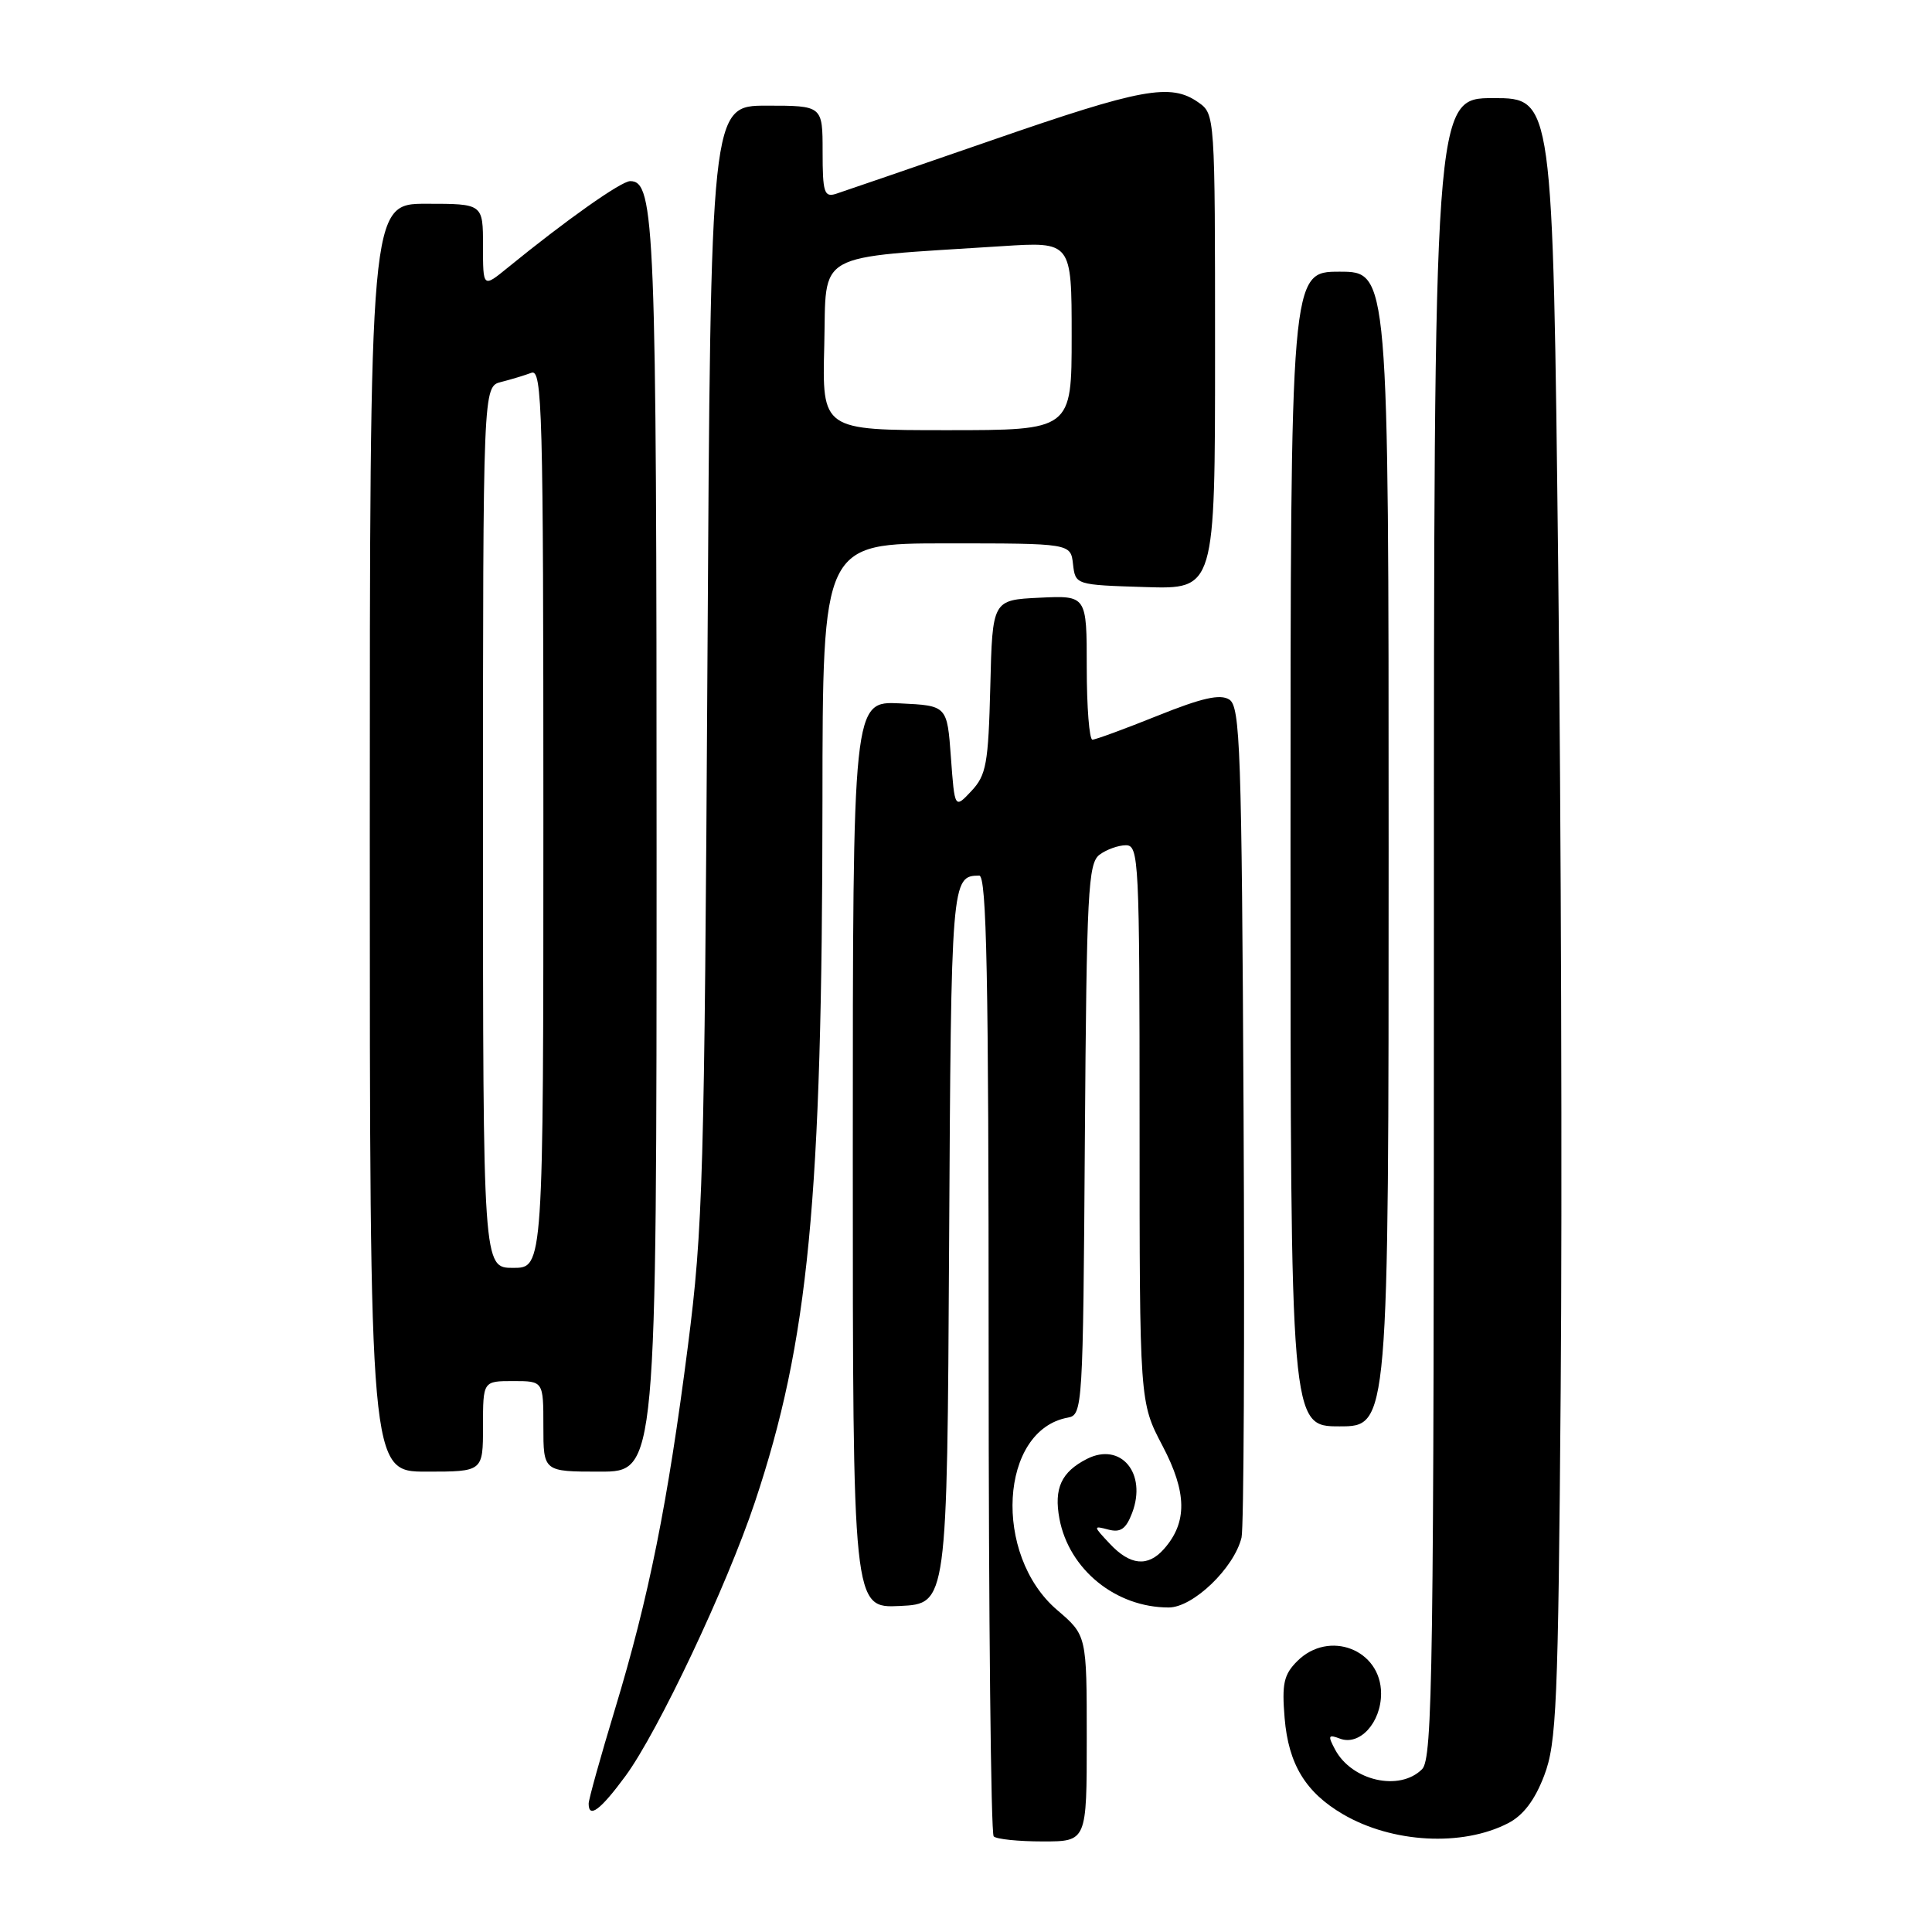 <?xml version="1.0" encoding="UTF-8" standalone="no"?>
<!DOCTYPE svg PUBLIC "-//W3C//DTD SVG 1.1//EN" "http://www.w3.org/Graphics/SVG/1.1/DTD/svg11.dtd" >
<svg xmlns="http://www.w3.org/2000/svg" xmlns:xlink="http://www.w3.org/1999/xlink" version="1.1" viewBox="0 0 256 256">
 <g >
 <path fill="currentColor"
d=" M 144.00 230.35 C 144.00 216.69 144.00 216.69 140.07 213.33 C 131.53 206.02 132.46 189.48 141.50 187.84 C 143.45 187.48 143.51 186.58 143.75 150.99 C 143.98 118.10 144.18 114.38 145.70 113.25 C 146.62 112.56 148.20 112.00 149.19 112.00 C 150.90 112.00 151.00 113.97 151.00 148.90 C 151.00 185.80 151.00 185.80 154.04 191.58 C 157.29 197.76 157.35 201.72 154.23 205.25 C 152.10 207.66 149.76 207.44 147.06 204.56 C 144.83 202.19 144.83 202.14 146.87 202.68 C 148.48 203.10 149.20 202.60 150.01 200.48 C 152.01 195.22 148.52 191.04 144.03 193.31 C 140.63 195.04 139.63 197.21 140.38 201.24 C 141.65 207.97 147.84 213.00 154.86 213.00 C 158.09 213.00 163.53 207.77 164.51 203.73 C 164.81 202.50 164.93 177.25 164.78 147.61 C 164.53 99.18 164.34 93.61 162.88 92.69 C 161.67 91.93 159.25 92.48 153.38 94.84 C 149.05 96.58 145.16 98.01 144.75 98.01 C 144.34 98.00 144.00 93.70 144.00 88.45 C 144.00 78.90 144.00 78.90 137.75 79.20 C 131.50 79.50 131.50 79.50 131.22 90.97 C 130.96 101.22 130.69 102.70 128.72 104.81 C 126.50 107.18 126.50 107.18 126.00 100.34 C 125.50 93.50 125.50 93.50 119.25 93.20 C 113.00 92.90 113.00 92.90 113.00 153.00 C 113.00 213.10 113.00 213.10 119.25 212.80 C 125.50 212.50 125.50 212.50 125.76 165.05 C 126.03 116.50 126.06 116.06 129.75 116.02 C 130.74 116.00 131.00 129.33 131.00 179.33 C 131.00 214.17 131.30 242.97 131.67 243.33 C 132.03 243.70 134.96 244.00 138.17 244.00 C 144.00 244.00 144.00 244.00 144.00 230.35 Z  M 199.84 241.58 C 201.85 240.54 203.37 238.53 204.61 235.28 C 206.25 230.97 206.47 225.97 206.80 184.00 C 207.01 158.43 206.86 109.49 206.47 75.25 C 205.76 13.00 205.76 13.00 197.88 13.00 C 190.00 13.00 190.00 13.00 190.00 122.93 C 190.00 221.53 189.84 233.02 188.43 234.43 C 185.45 237.41 179.13 235.98 176.91 231.83 C 175.92 229.98 176.00 229.79 177.53 230.37 C 180.15 231.38 183.00 228.27 183.00 224.40 C 183.00 218.57 176.09 215.91 171.89 220.11 C 170.11 221.89 169.84 223.10 170.22 227.66 C 170.73 233.76 172.99 237.49 177.94 240.39 C 184.47 244.22 193.77 244.72 199.84 241.58 Z  M 82.88 235.33 C 87.19 229.47 96.31 210.17 100.02 199.06 C 107.15 177.72 108.95 159.06 108.98 106.25 C 109.00 72.00 109.00 72.00 125.43 72.00 C 141.87 72.00 141.87 72.00 142.18 74.75 C 142.50 77.50 142.50 77.50 151.75 77.79 C 161.00 78.08 161.00 78.08 161.00 46.59 C 161.00 15.20 160.99 15.11 158.78 13.56 C 155.12 10.99 151.30 11.69 131.46 18.57 C 121.03 22.18 111.71 25.38 110.75 25.69 C 109.21 26.17 109.00 25.48 109.00 20.12 C 109.00 14.00 109.00 14.00 101.58 14.00 C 94.17 14.00 94.17 14.00 93.74 87.75 C 93.34 155.96 93.15 162.77 91.15 178.36 C 88.48 199.19 85.98 211.65 81.48 226.50 C 79.57 232.81 78.00 238.43 78.00 238.99 C 78.00 241.01 79.57 239.83 82.88 235.33 Z  M 64.00 189.00 C 64.00 183.00 64.00 183.00 68.00 183.00 C 72.00 183.00 72.00 183.00 72.00 189.00 C 72.00 195.00 72.00 195.00 79.50 195.00 C 87.00 195.00 87.00 195.00 87.00 112.65 C 87.00 29.91 86.77 24.00 83.51 24.00 C 82.31 24.00 74.96 29.20 67.25 35.49 C 64.00 38.14 64.00 38.14 64.00 32.57 C 64.00 27.00 64.00 27.00 56.50 27.00 C 49.00 27.00 49.00 27.00 49.00 111.00 C 49.00 195.00 49.00 195.00 56.50 195.00 C 64.00 195.00 64.00 195.00 64.00 189.00 Z  M 184.00 112.50 C 184.00 36.00 184.00 36.00 177.50 36.00 C 171.00 36.00 171.00 36.00 171.00 112.50 C 171.00 189.00 171.00 189.00 177.50 189.00 C 184.00 189.00 184.00 189.00 184.00 112.50 Z  M 109.22 45.75 C 109.53 33.14 107.54 34.25 132.75 32.62 C 142.00 32.02 142.00 32.02 142.00 44.51 C 142.00 57.00 142.00 57.00 125.47 57.00 C 108.93 57.00 108.93 57.00 109.22 45.75 Z  M 64.00 109.61 C 64.00 51.22 64.00 51.22 66.41 50.61 C 67.73 50.28 69.53 49.73 70.41 49.40 C 71.85 48.84 72.00 54.27 72.00 108.39 C 72.00 168.00 72.00 168.00 68.00 168.00 C 64.00 168.00 64.00 168.00 64.00 109.61 Z "/>
</g>
</svg>